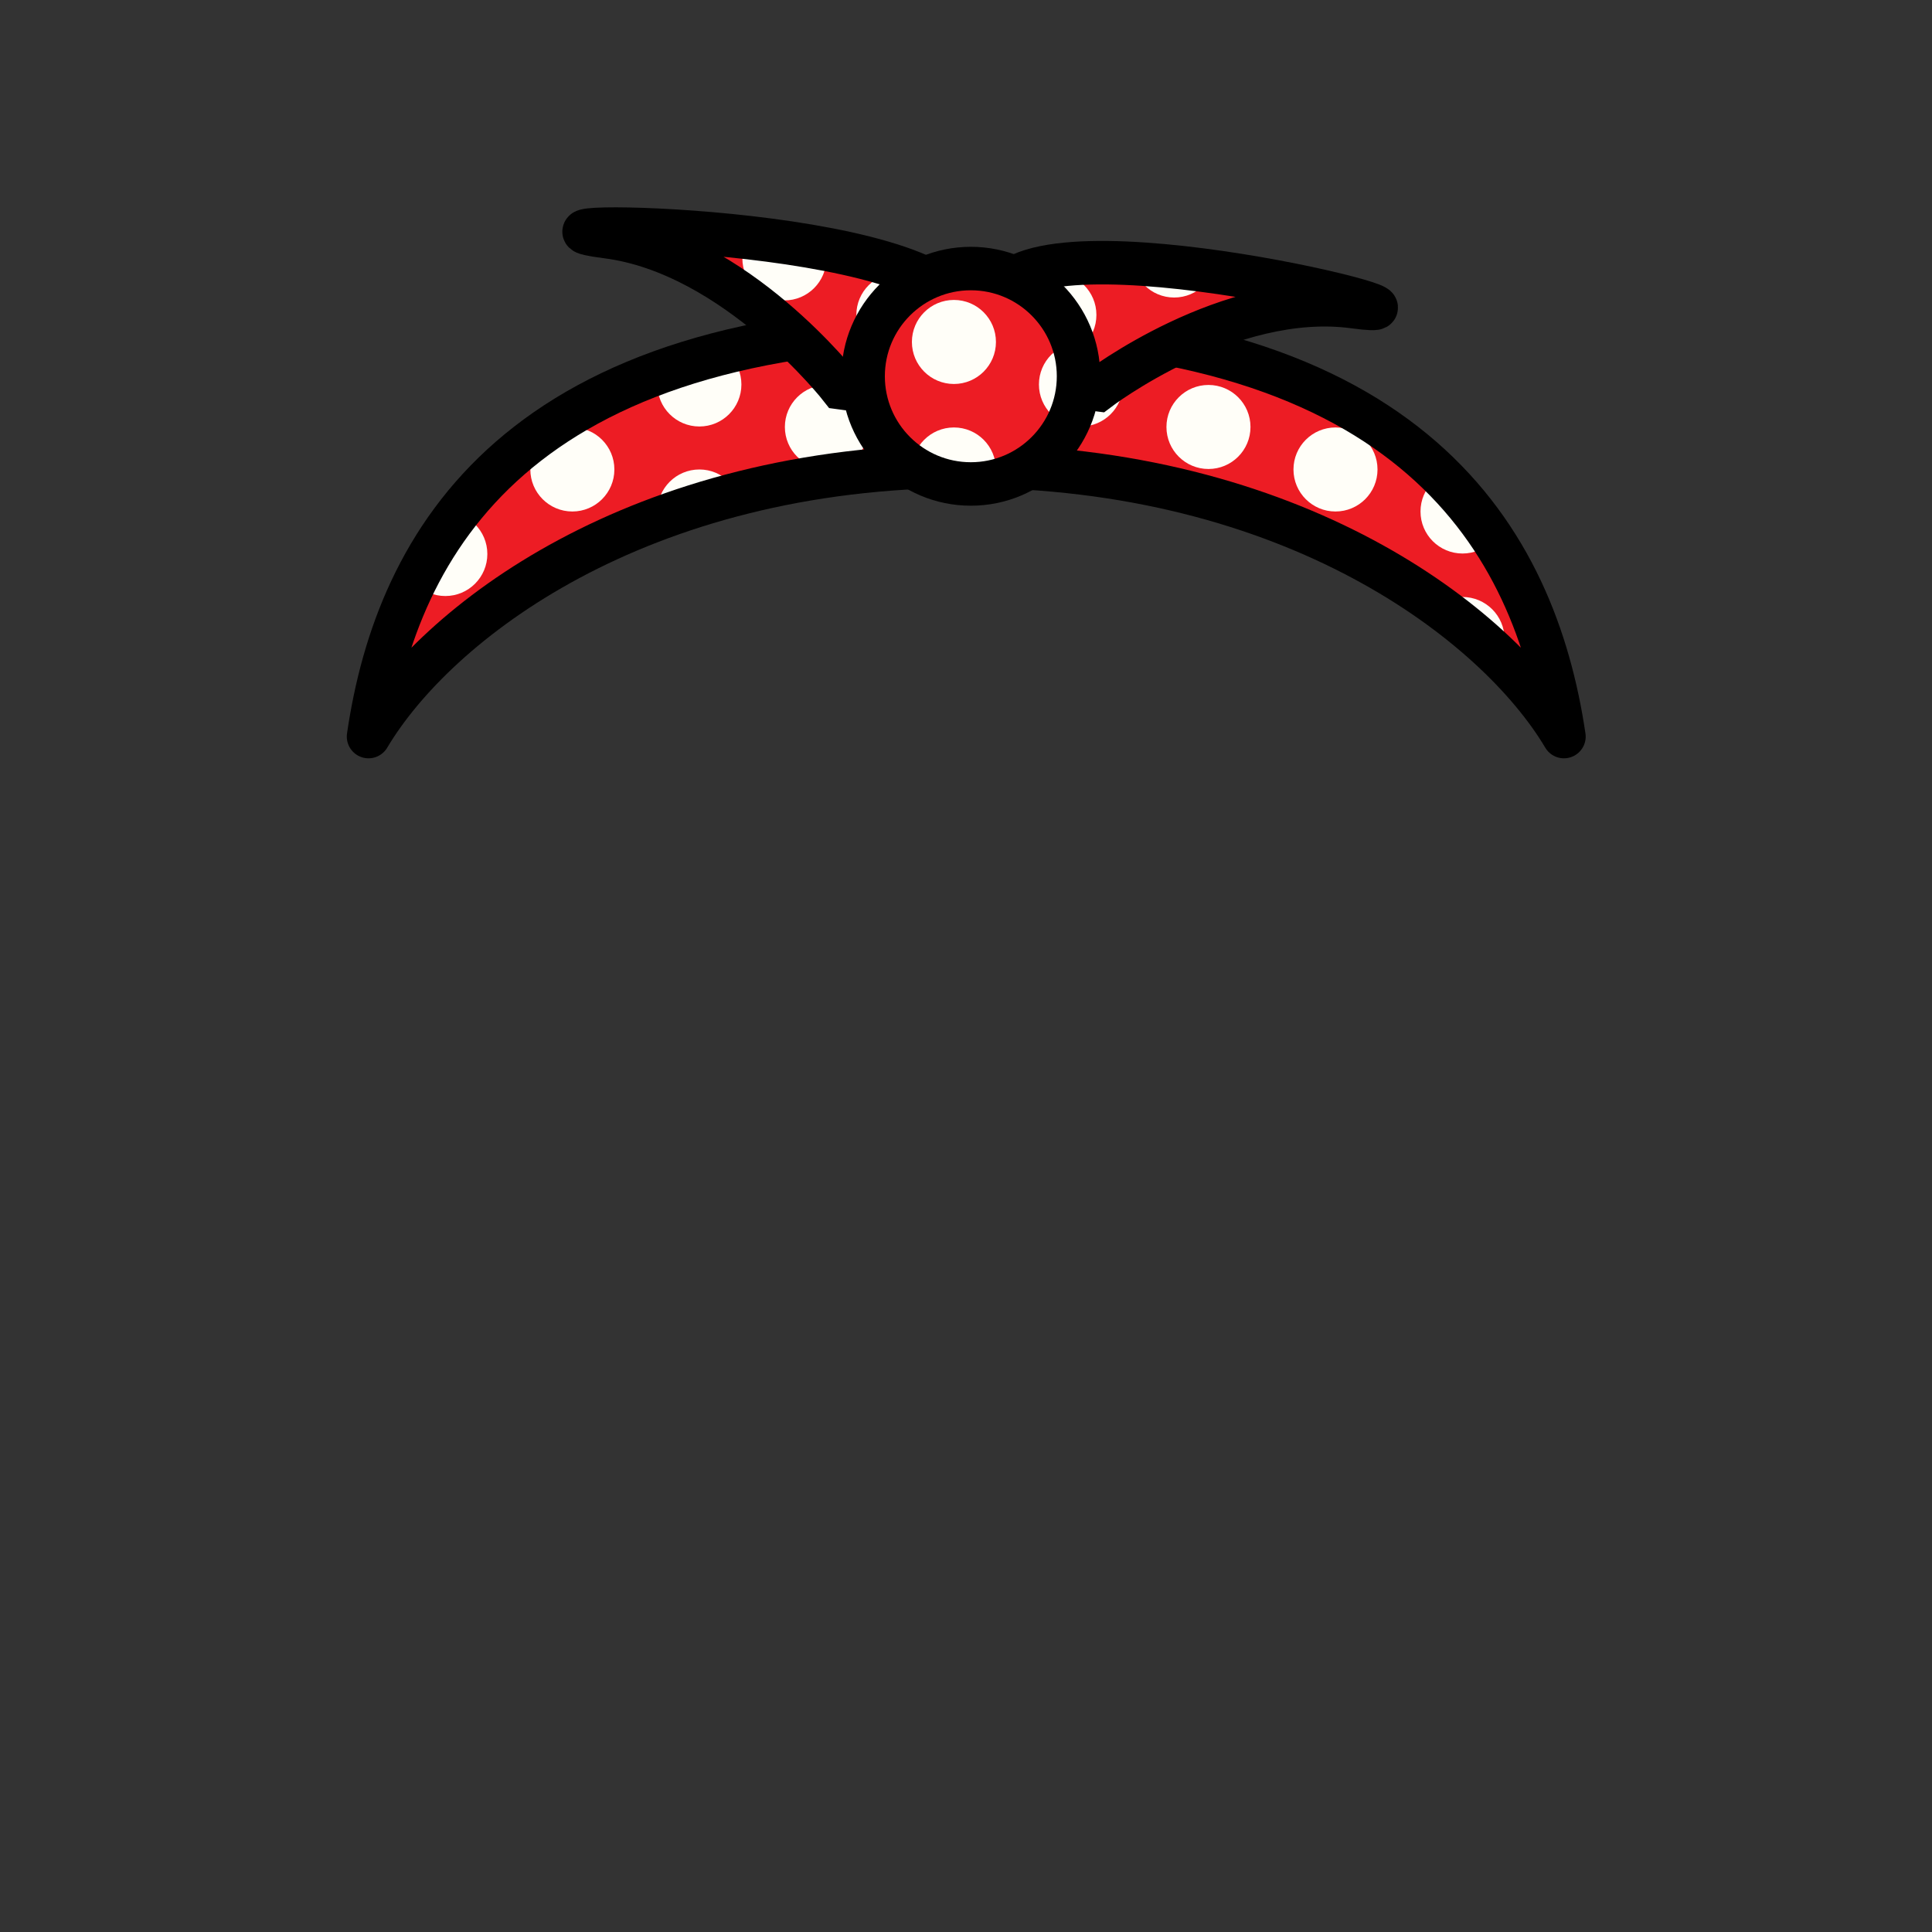 <?xml version="1.0" encoding="utf-8"?>
<!-- Generator: Adobe Illustrator 17.1.0, SVG Export Plug-In . SVG Version: 6.00 Build 0)  -->
<!DOCTYPE svg PUBLIC "-//W3C//DTD SVG 1.1//EN" "http://www.w3.org/Graphics/SVG/1.1/DTD/svg11.dtd">
<svg version="1.1" id="Layer_2" xmlns="http://www.w3.org/2000/svg" xmlns:xlink="http://www.w3.org/1999/xlink" x="0px" y="0px"
	 viewBox="0 0 400 400" enable-background="new 0 0 400 400" xml:space="preserve">
<rect x="0" y="0" width="400" height="400" fill="#333333" stroke="none"/>
<g>
	<g id="fill::headscarf:1">
		<path id="SVGID_1_" fill="#ED1C24" d="M200,67.5c-92.7,0-117.8,44.6-123.7,85c13.9-23.4,55.6-56,123.6-56s110,32.6,123.9,56
			C317.8,112.1,292.7,67.5,200,67.5z"/>
	</g>
	<g id="fill::dots:1">
		<defs>
			<path id="SVGID_9_" d="M200,67.5c-92.7,0-117.8,44.6-123.7,85c13.9-23.4,55.6-56,123.6-56s110,32.6,123.9,56
				C317.8,112.1,292.7,67.5,200,67.5z"/>
		</defs>
		<clipPath id="SVGID_10_">
			<use xlink:href="#SVGID_9_"  overflow="visible"/>
		</clipPath>
		<g clip-path="url(#SVGID_10_)">
			<circle fill="#FFFEF8" cx="302.8" cy="132.3" r="8.7"/>
			<circle fill="#FFFEF8" cx="302.8" cy="105.9" r="8.7"/>
			<circle fill="#FFFEF8" cx="276.5" cy="97.2" r="8.7"/>
			<circle fill="#FFFEF8" cx="250.2" cy="88.4" r="8.7"/>
			<circle fill="#FFFEF8" cx="223.8" cy="79.6" r="8.7"/>
			<circle fill="#FFFEF8" cx="197.5" cy="70.8" r="8.7"/>
			<circle fill="#FFFEF8" cx="197.5" cy="97.2" r="8.7"/>
			<circle fill="#FFFEF8" cx="171.2" cy="88.4" r="8.7"/>
			<circle fill="#FFFEF8" cx="144.8" cy="79.6" r="8.7"/>
			<circle fill="#FFFEF8" cx="92.2" cy="114.7" r="8.7"/>
			<circle fill="#FFFEF8" cx="144.8" cy="105.9" r="8.7"/>
			<circle fill="#FFFEF8" cx="118.5" cy="97.2" r="8.7"/>
		</g>
	</g>
	<g>
		<path id="SVGID_2_" fill="none" stroke="#000000" stroke-width="9" stroke-linejoin="round" stroke-miterlimit="10" d="M200,67.5
			c-92.7,0-117.8,44.6-123.7,85c13.9-23.4,55.6-56,123.6-56s110,32.6,123.9,56C317.8,112.1,292.7,67.5,200,67.5z"/>
	</g>
</g>
<g>
	<g id="fill::headscarf:4">
		<path id="SVGID_3_" fill="#ED1C24" d="M174.1,80.3c0,0-21.7-27.9-48.5-31.3s70.1-2.7,74.2,16.5S174.1,80.3,174.1,80.3z"/>
	</g>
	<g id="fill::dots:4">
		<defs>
			<path id="SVGID_11_" d="M174.1,80.3c0,0-21.7-27.9-48.5-31.3s70.1-2.7,74.2,16.5S174.1,80.3,174.1,80.3z"/>
		</defs>
		<clipPath id="SVGID_12_">
			<use xlink:href="#SVGID_11_"  overflow="visible"/>
		</clipPath>
		<g clip-path="url(#SVGID_12_)">
			<circle fill="#FFFEF8" cx="186" cy="65.2" r="8.7"/>
			<circle fill="#FFFEF8" cx="162.4" cy="53.5" r="8.7"/>
		</g>
	</g>
	<g>
		<path id="SVGID_4_" fill="none" stroke="#000000" stroke-width="9" stroke-miterlimit="10" d="M174.1,80.3
			c0,0-21.7-27.9-48.5-31.3s70.1-2.7,74.2,16.5S174.1,80.3,174.1,80.3z"/>
	</g>
</g>
<g>
	<g id="fill::headscarf:3">
		<path id="SVGID_5_" fill="#ED1C24" d="M227.3,80.7c0,0,27.1-20.7,53-17.2c25.9,3.5-64.8-19.8-73.3-2.9S227.3,80.7,227.3,80.7z"/>
	</g>
	<g>
		<defs>
			<path id="SVGID_13_" d="M227.3,80.7c0,0,27.1-20.7,53-17.2c25.9,3.5-64.8-19.8-73.3-2.9S227.3,80.7,227.3,80.7z"/>
		</defs>
		<clipPath id="SVGID_14_">
			<use xlink:href="#SVGID_13_"  overflow="visible"/>
		</clipPath>
		<g id="fill::dots:3" clip-path="url(#SVGID_14_)">
			<circle fill="#FFFEF8" cx="218.3" cy="65.2" r="8.7"/>
			<circle fill="#FFFEF8" cx="243.1" cy="52.9" r="8.7"/>
		</g>
	</g>
	<g>
		<path id="SVGID_6_" fill="none" stroke="#000000" stroke-width="9" stroke-miterlimit="10" d="M227.3,80.7c0,0,27.1-20.7,53-17.2
			c25.9,3.5-64.8-19.8-73.3-2.9S227.3,80.7,227.3,80.7z"/>
	</g>
</g>
<g>
	<g>
		<g id="fill::headscarf:2">
			<circle id="SVGID_7_" fill="#ED1C24" cx="201" cy="77.9" r="22.3"/>
		</g>
		<g>
			<defs>
				<circle id="SVGID_15_" cx="201" cy="77.9" r="22.3"/>
			</defs>
			<clipPath id="SVGID_16_">
				<use xlink:href="#SVGID_15_"  overflow="visible"/>
			</clipPath>
			<g id="fill::dots:2" clip-path="url(#SVGID_16_)">
				<circle fill="#FFFEF8" cx="223.8" cy="79.6" r="8.7"/>
				<circle fill="#FFFEF8" cx="197.5" cy="70.8" r="8.7"/>
				<circle fill="#FFFEF8" cx="197.5" cy="97.2" r="8.7"/>
			</g>
		</g>
		<g>
			<circle id="SVGID_8_" fill="none" stroke="#000000" stroke-width="9" stroke-miterlimit="10" cx="201" cy="77.9" r="22.3"/>
		</g>
	</g>
</g>
</svg>
